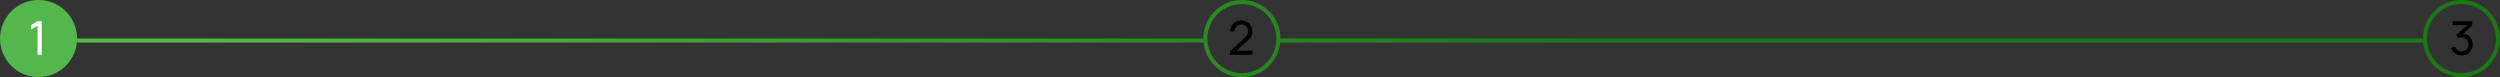 <svg width="1232" height="38" viewBox="0 0 1232 38" fill="none" xmlns="http://www.w3.org/2000/svg">
<rect x="0" y="0" width="1232" height="38" fill="#333333" stroke="none"/>
<path fill-rule="evenodd" clip-rule="evenodd" d="M38 19C38 29.493 29.493 38 19 38C8.507 38 0 29.493 0 19C0 8.507 8.507 0 19 0C29.493 0 38 8.507 38 19ZM593 19V21L38 21V19H593ZM631 19C631 8.507 622.493 0 612 0C601.507 0 593 8.507 593 19C593 29.493 601.507 38 612 38C622.493 38 631 29.493 631 19ZM1194 19V21L631 21V19H1194ZM1194 19C1194 29.493 1202.51 38 1213 38C1223.49 38 1232 29.493 1232 19C1232 8.507 1223.49 0 1213 0C1202.51 0 1194 8.507 1194 19ZM612 36C621.389 36 629 28.389 629 19C629 9.611 621.389 2 612 2C602.611 2 595 9.611 595 19C595 28.389 602.611 36 612 36ZM1230 19C1230 28.389 1222.39 36 1213 36C1203.61 36 1196 28.389 1196 19C1196 9.611 1203.61 2 1213 2C1222.39 2 1230 9.611 1230 19Z" fill="url(#paint0_linear_10_43)"/>
<path d="M18.497 27V12.706L15.38 14.591V12.303L18.497 10.44H20.578V27H18.497Z" fill="white"/>
<path d="M606.15 26.988L606.162 25.148L613.51 18.536C614.123 17.984 614.534 17.463 614.741 16.972C614.955 16.474 615.063 15.964 615.063 15.443C615.063 14.806 614.917 14.231 614.626 13.717C614.334 13.204 613.936 12.797 613.43 12.498C612.931 12.2 612.364 12.05 611.728 12.05C611.068 12.05 610.482 12.207 609.968 12.521C609.454 12.828 609.048 13.238 608.749 13.752C608.458 14.266 608.316 14.825 608.324 15.431H606.231C606.231 14.388 606.472 13.468 606.955 12.671C607.438 11.866 608.094 11.237 608.922 10.785C609.757 10.325 610.704 10.095 611.762 10.095C612.789 10.095 613.709 10.333 614.522 10.808C615.335 11.276 615.975 11.916 616.443 12.729C616.918 13.534 617.156 14.446 617.156 15.466C617.156 16.186 617.064 16.811 616.879 17.34C616.703 17.869 616.427 18.36 616.052 18.812C615.676 19.257 615.204 19.732 614.637 20.238L608.531 25.724L608.266 25.034H617.156V26.988H606.15Z" fill="black"/>
<path d="M1213.15 27.322C1212.33 27.322 1211.57 27.172 1210.86 26.873C1210.16 26.567 1209.55 26.137 1209.04 25.585C1208.53 25.026 1208.16 24.363 1207.92 23.596L1209.89 23.032C1210.14 23.799 1210.56 24.382 1211.15 24.78C1211.74 25.179 1212.41 25.375 1213.14 25.367C1213.82 25.352 1214.4 25.198 1214.89 24.907C1215.39 24.608 1215.77 24.202 1216.04 23.688C1216.32 23.174 1216.45 22.58 1216.45 21.905C1216.45 20.878 1216.15 20.046 1215.53 19.41C1214.92 18.766 1214.11 18.444 1213.12 18.444C1212.84 18.444 1212.55 18.482 1212.24 18.559C1211.95 18.636 1211.67 18.743 1211.4 18.881L1210.42 17.259L1216.56 11.705L1216.82 12.395H1208.58V10.44H1218.34V12.406L1213.11 17.421L1213.08 16.696C1214.18 16.619 1215.14 16.799 1215.96 17.236C1216.78 17.674 1217.42 18.298 1217.87 19.111C1218.33 19.924 1218.56 20.855 1218.56 21.905C1218.56 22.963 1218.32 23.899 1217.84 24.712C1217.37 25.524 1216.73 26.164 1215.91 26.632C1215.1 27.092 1214.18 27.322 1213.15 27.322Z" fill="black"/>
<defs>
<linearGradient id="paint0_linear_10_43" x1="94.5" y1="9" x2="781" y2="19" gradientUnits="userSpaceOnUse">
<stop stop-color="#54B74B"/>
<stop offset="1" stop-color="#1C7714"/>
</linearGradient>
</defs>
</svg>
